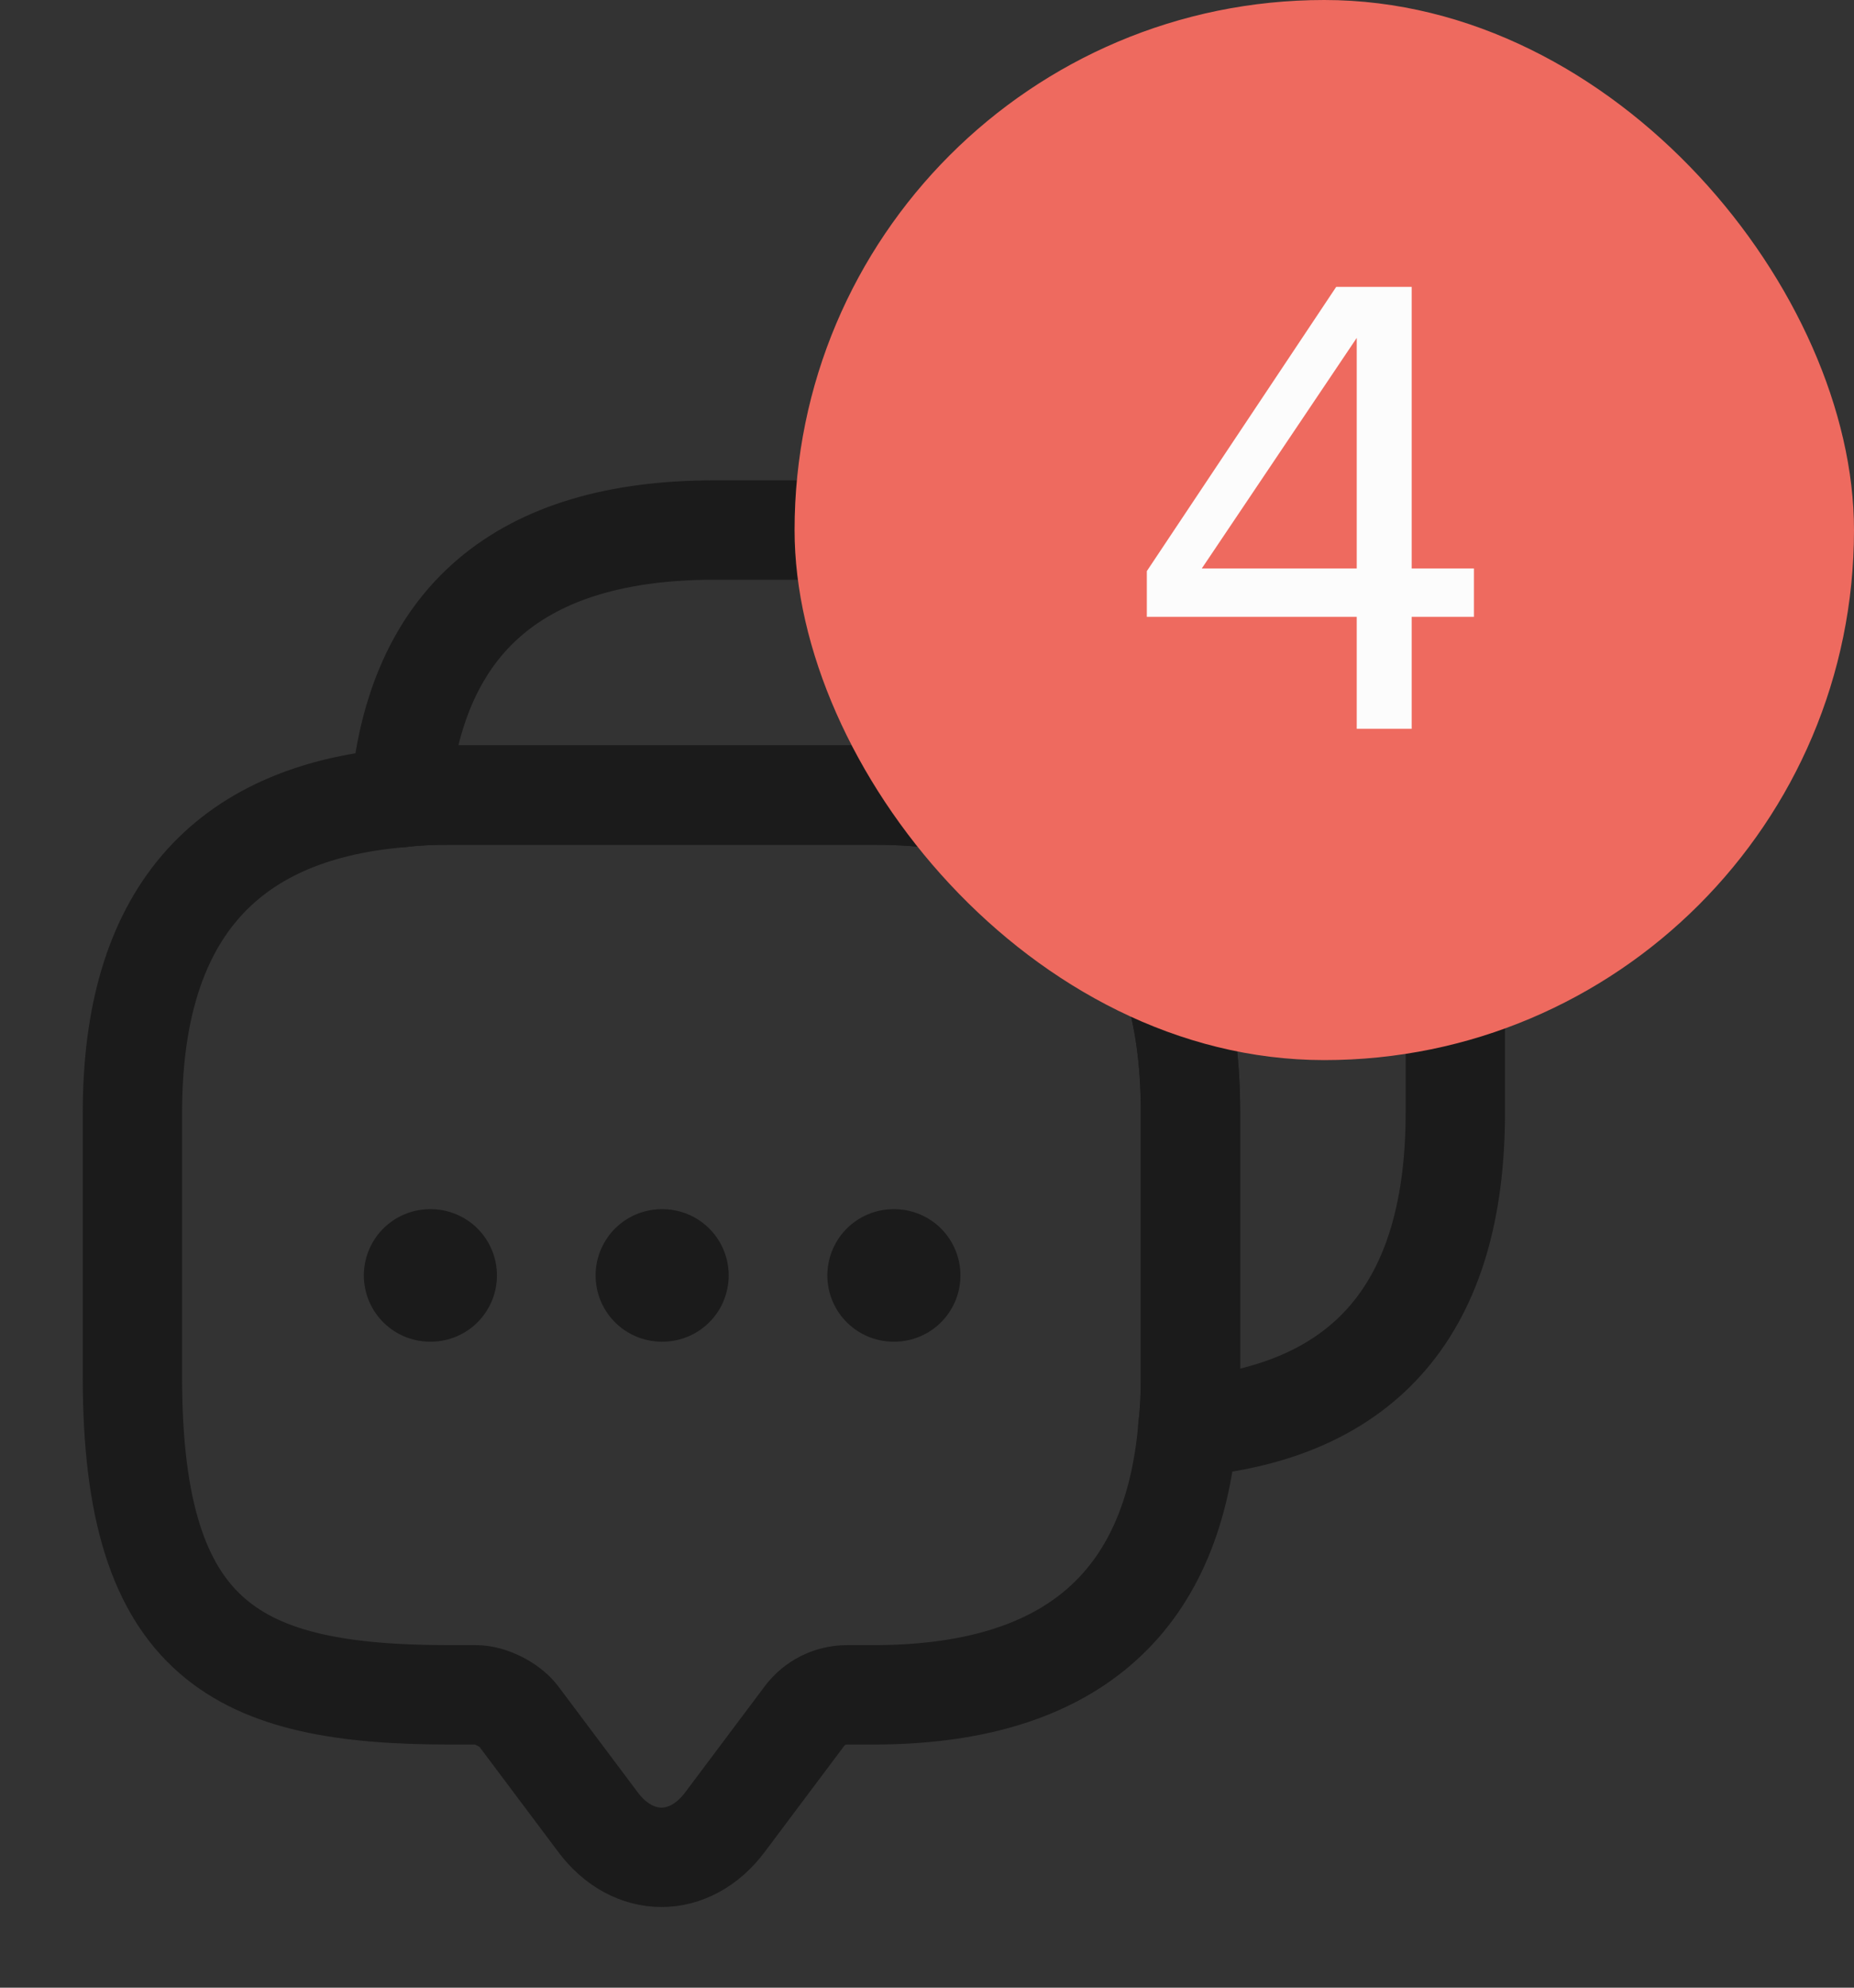 <svg width="28" height="30" viewBox="0 0 28 30" fill="none" xmlns="http://www.w3.org/2000/svg">
<rect x="0" y="0" width="28" height="30" fill="#333333" stroke="none"/>
<path d="M17.98 16.79V20.79C17.98 21.05 17.97 21.3 17.94 21.54C17.71 24.24 16.12 25.58 13.19 25.58H12.79C12.54 25.58 12.3 25.7 12.15 25.9L10.95 27.5C10.42 28.21 9.56 28.21 9.03 27.5L7.83 25.9C7.7 25.73 7.41 25.58 7.19 25.58H6.79C3.6 25.58 2 24.79 2 20.79V16.79C2 13.86 3.35 12.27 6.04 12.04C6.28 12.01 6.53 12 6.79 12H13.19C16.38 12 17.98 13.6 17.98 16.79Z" stroke="#1B1B1B" stroke-width="1.5" stroke-miterlimit="10" stroke-linecap="round" stroke-linejoin="round"/>
<path d="M21.979 12.79V16.79C21.979 19.73 20.629 21.31 17.939 21.54C17.969 21.3 17.979 21.05 17.979 20.79V16.79C17.979 13.6 16.379 12 13.189 12H6.789C6.529 12 6.279 12.01 6.039 12.04C6.269 9.35 7.859 8 10.789 8H17.189C20.379 8 21.979 9.6 21.979 12.79Z" stroke="#1B1B1B" stroke-width="1.5" stroke-miterlimit="10" stroke-linecap="round" stroke-linejoin="round"/>
<path d="M13.495 19.25H13.505" stroke="#1B1B1B" stroke-width="2" stroke-linecap="round" stroke-linejoin="round"/>
<path d="M9.995 19.25H10.005" stroke="#1B1B1B" stroke-width="2" stroke-linecap="round" stroke-linejoin="round"/>
<path d="M6.495 19.25H6.505" stroke="#1B1B1B" stroke-width="2" stroke-linecap="round" stroke-linejoin="round"/>
<rect x="12" width="16" height="16" rx="8" fill="#EE6A5F"/>
<path d="M21.32 11H20.49V9.31H17.32V8.62L20.18 4.33H21.32V8.58H22.26V9.31H21.32V11ZM20.49 8.58V5.1L18.15 8.58H20.49Z" fill="#FCFCFC"/>
</svg>
